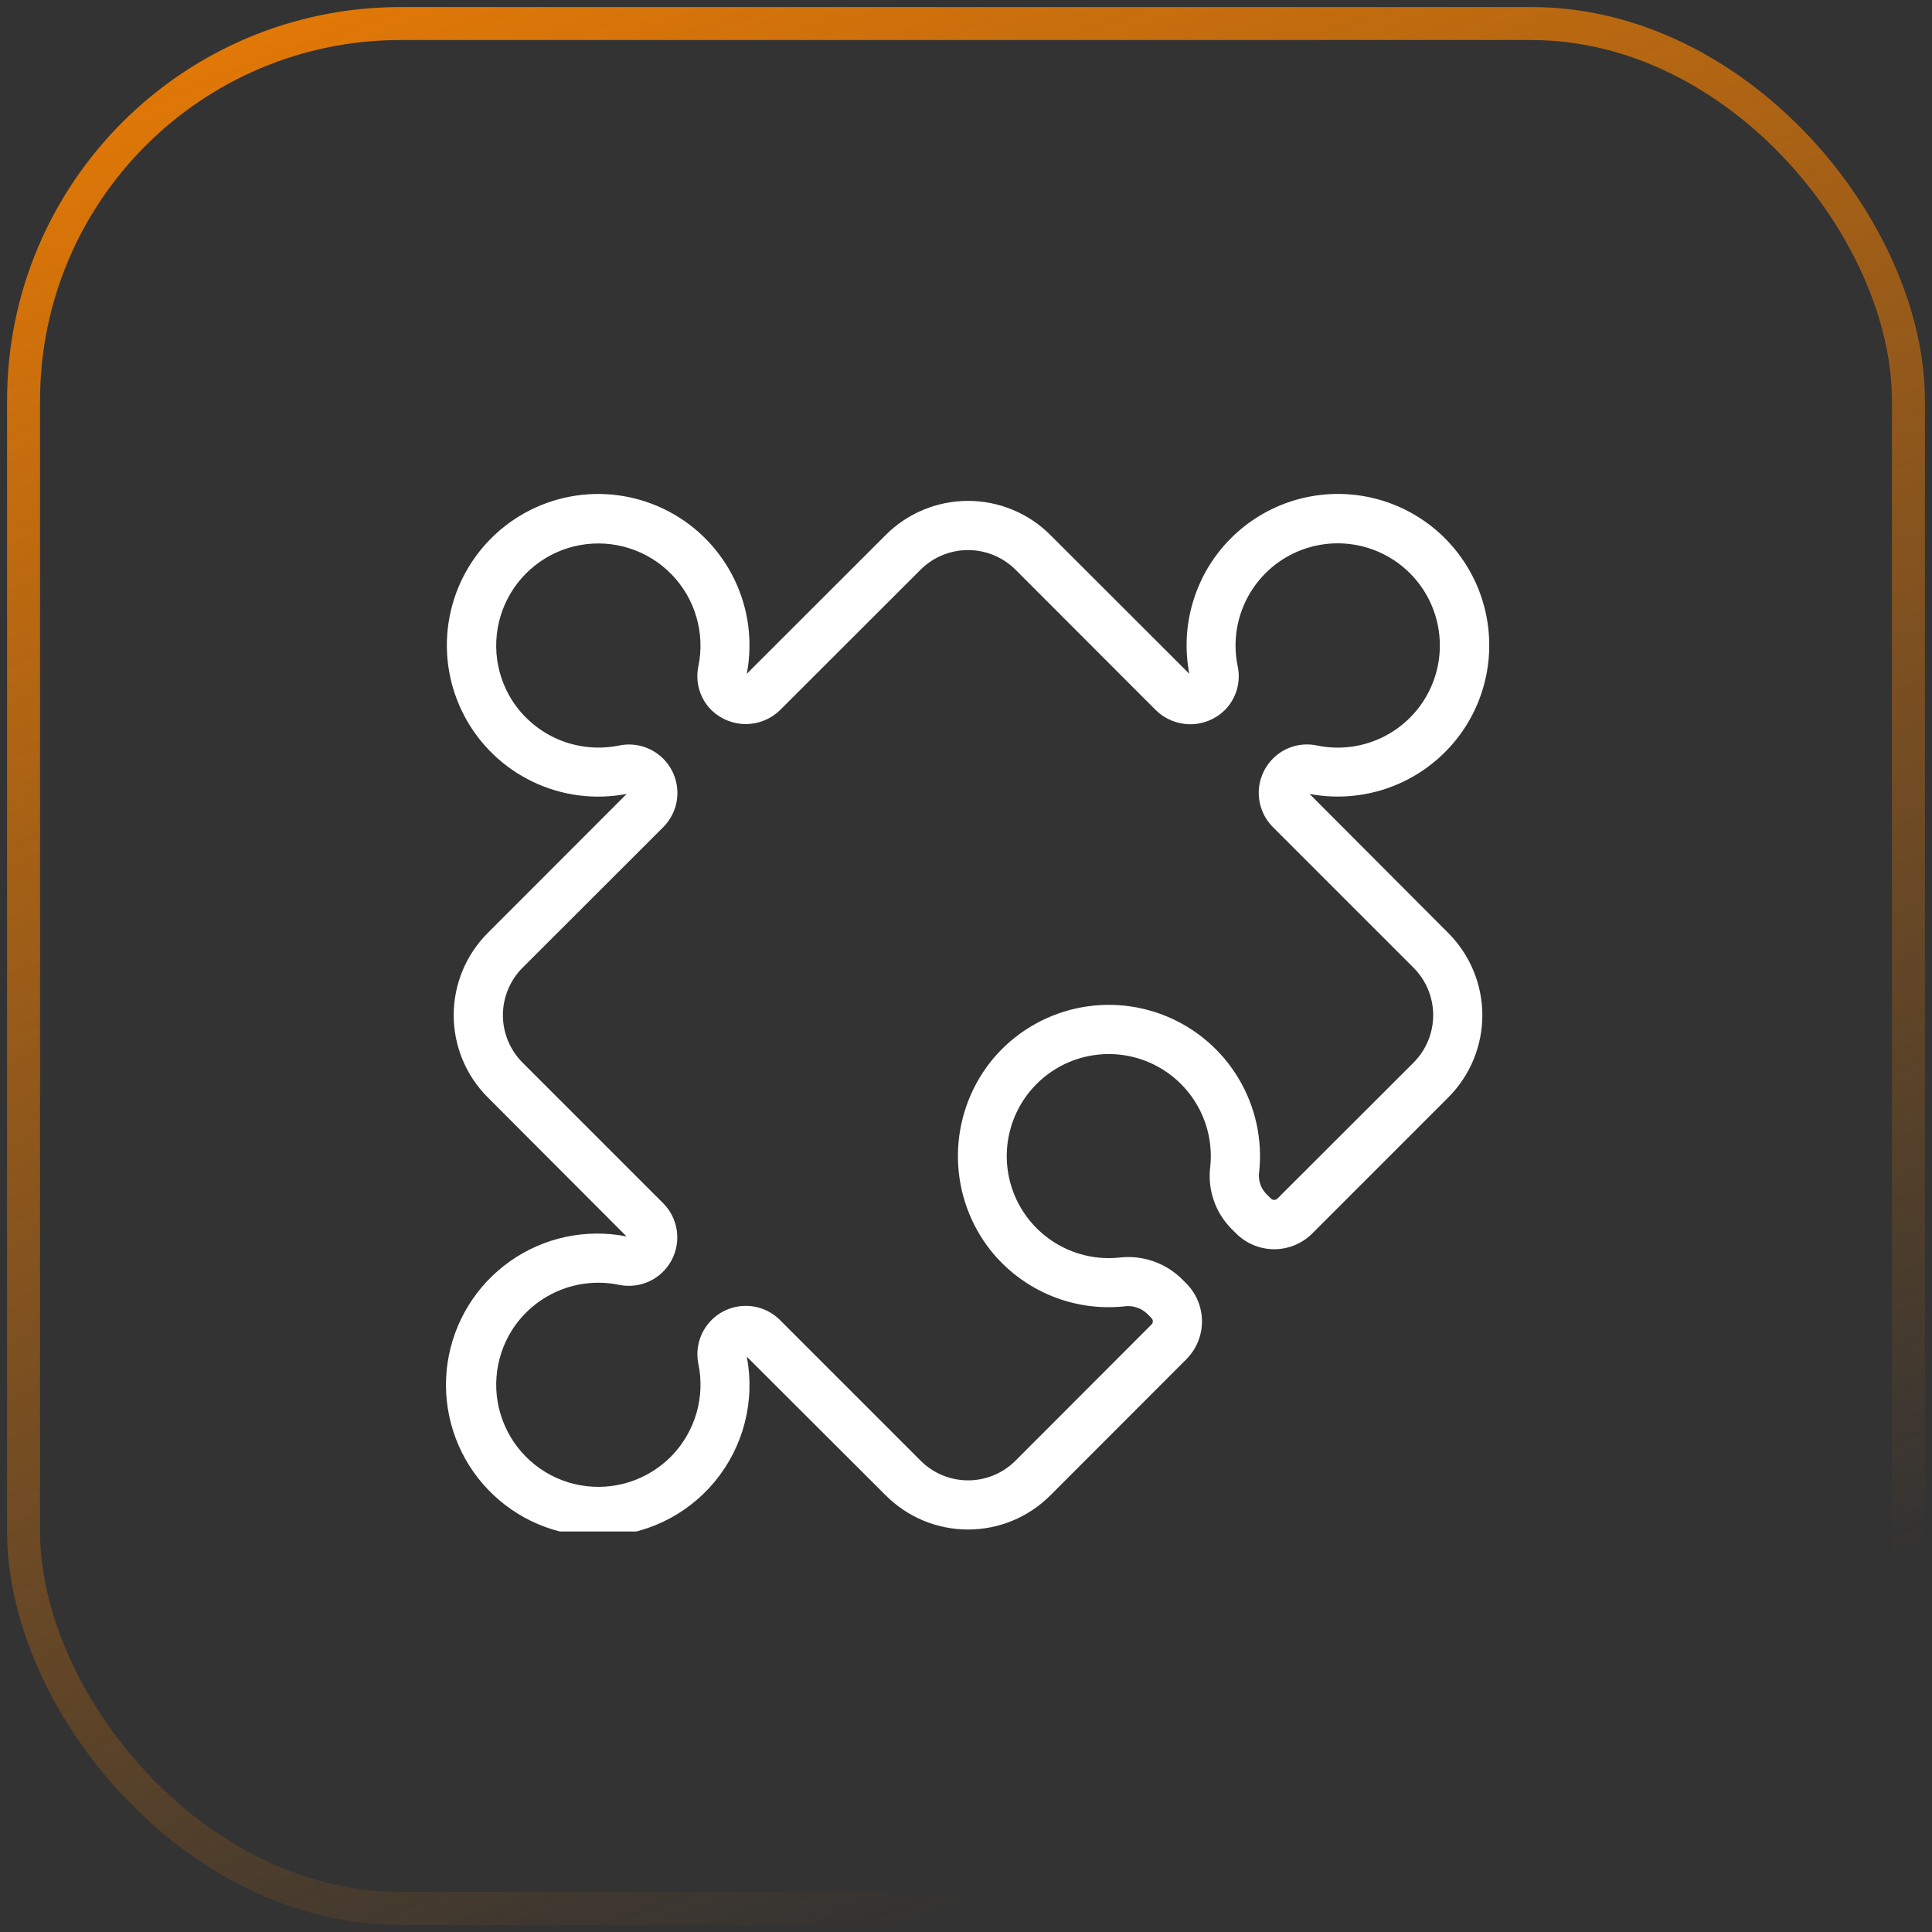 <svg width="82" height="82" viewBox="0 0 82 82" fill="none" xmlns="http://www.w3.org/2000/svg">
<rect x="0" y="0" width="82" height="82" fill="#333333" stroke="none"/>
<rect x="1" y="1" width="80" height="80" rx="16" stroke="url(#paint0_linear_1_691)" stroke-width="1.4"/>
<g clip-path="url(#clip0_1_691)">
<path d="M62.197 30.847C62.762 29.963 63.102 28.955 63.187 27.909C63.272 26.864 63.1 25.813 62.686 24.85C62.271 23.886 61.627 23.038 60.81 22.381C59.992 21.724 59.026 21.277 57.996 21.079C56.966 20.882 55.903 20.939 54.9 21.247C53.898 21.555 52.985 22.104 52.244 22.846C51.502 23.588 50.953 24.5 50.646 25.503C50.338 26.505 50.28 27.568 50.478 28.598L44.577 22.703C43.651 21.778 42.396 21.259 41.087 21.259C39.778 21.259 38.523 21.778 37.596 22.703L31.696 28.598C31.954 27.249 31.774 25.852 31.18 24.613C30.586 23.373 29.61 22.357 28.396 21.714C27.182 21.07 25.794 20.833 24.435 21.037C23.076 21.241 21.818 21.875 20.847 22.847C19.875 23.818 19.241 25.076 19.037 26.435C18.833 27.794 19.07 29.182 19.714 30.396C20.357 31.611 21.373 32.586 22.613 33.18C23.852 33.774 25.249 33.955 26.598 33.696L20.703 39.597C20.244 40.055 19.881 40.599 19.632 41.198C19.384 41.797 19.256 42.439 19.256 43.087C19.256 43.735 19.384 44.377 19.632 44.976C19.881 45.575 20.244 46.119 20.703 46.577L26.593 52.478C25.739 52.31 24.861 52.317 24.01 52.498C23.159 52.68 22.354 53.033 21.644 53.535C20.934 54.037 20.333 54.678 19.878 55.419C19.422 56.16 19.123 56.987 18.996 57.847C18.87 58.708 18.92 59.585 19.143 60.426C19.366 61.267 19.757 62.054 20.294 62.739C20.83 63.424 21.5 63.992 22.262 64.411C23.025 64.829 23.865 65.088 24.73 65.172C24.954 65.196 25.179 65.208 25.403 65.209C26.348 65.207 27.28 64.997 28.134 64.594C28.988 64.191 29.743 63.604 30.344 62.875C30.945 62.146 31.378 61.294 31.611 60.379C31.845 59.464 31.874 58.508 31.696 57.581L37.596 63.471C38.055 63.93 38.599 64.293 39.198 64.542C39.797 64.79 40.439 64.917 41.087 64.917C41.735 64.917 42.377 64.79 42.976 64.542C43.575 64.293 44.119 63.93 44.577 63.471L50.348 57.696C50.775 57.268 51.016 56.688 51.016 56.084C51.016 55.479 50.775 54.899 50.348 54.471L50.144 54.268C49.799 53.932 49.382 53.677 48.925 53.523C48.468 53.369 47.983 53.318 47.504 53.376C46.614 53.468 45.716 53.281 44.936 52.842C44.156 52.403 43.531 51.732 43.147 50.923C42.764 50.114 42.64 49.206 42.794 48.324C42.948 47.442 43.371 46.629 44.006 45.998C44.641 45.366 45.456 44.947 46.339 44.798C47.222 44.649 48.129 44.777 48.936 45.165C49.743 45.553 50.41 46.182 50.845 46.965C51.28 47.747 51.462 48.645 51.365 49.536C51.308 50.01 51.359 50.49 51.514 50.942C51.668 51.394 51.922 51.804 52.257 52.144L52.466 52.353C52.895 52.781 53.475 53.021 54.081 53.021C54.686 53.021 55.267 52.781 55.696 52.353L61.471 46.577C62.395 45.652 62.915 44.398 62.915 43.09C62.915 41.782 62.395 40.527 61.471 39.602L55.581 33.696C56.842 33.935 58.146 33.792 59.325 33.284C60.504 32.776 61.504 31.928 62.197 30.847ZM54.026 32.198C53.641 32.584 53.425 33.106 53.425 33.651C53.425 34.196 53.641 34.719 54.026 35.104L59.995 41.073C60.529 41.607 60.829 42.332 60.829 43.087C60.829 43.842 60.529 44.567 59.995 45.101L54.219 50.871C54.182 50.907 54.133 50.928 54.081 50.928C54.029 50.928 53.98 50.907 53.943 50.871L53.734 50.663C53.62 50.543 53.535 50.399 53.485 50.242C53.434 50.085 53.42 49.918 53.442 49.755C53.591 48.369 53.286 46.973 52.571 45.776C51.857 44.58 50.773 43.648 49.482 43.123C48.192 42.597 46.765 42.506 45.418 42.863C44.071 43.22 42.877 44.005 42.016 45.101C41.156 46.209 40.679 47.566 40.658 48.968C40.636 50.37 41.07 51.741 41.896 52.875C42.557 53.773 43.442 54.483 44.462 54.934C45.483 55.386 46.603 55.562 47.713 55.447C47.884 55.422 48.058 55.436 48.223 55.486C48.388 55.537 48.54 55.623 48.668 55.739L48.871 55.943C48.89 55.961 48.904 55.982 48.914 56.006C48.924 56.03 48.93 56.055 48.93 56.081C48.93 56.107 48.924 56.132 48.914 56.156C48.904 56.18 48.89 56.201 48.871 56.219L43.101 61.995C42.837 62.26 42.523 62.47 42.177 62.614C41.832 62.757 41.461 62.831 41.087 62.831C40.713 62.831 40.342 62.757 39.997 62.614C39.651 62.47 39.337 62.26 39.073 61.995L33.109 56.031C32.919 55.839 32.692 55.686 32.443 55.583C32.193 55.478 31.924 55.425 31.654 55.426C31.35 55.425 31.049 55.492 30.774 55.622C30.499 55.752 30.256 55.942 30.064 56.177C29.871 56.412 29.733 56.687 29.66 56.983C29.586 57.278 29.58 57.585 29.64 57.883C29.785 58.578 29.758 59.298 29.56 59.979C29.362 60.661 29 61.284 28.506 61.793C28.011 62.302 27.399 62.681 26.724 62.899C26.048 63.116 25.329 63.164 24.631 63.039C23.932 62.914 23.275 62.619 22.717 62.18C22.159 61.742 21.718 61.173 21.431 60.524C21.144 59.875 21.02 59.165 21.072 58.458C21.123 57.75 21.348 57.065 21.725 56.464C22.198 55.717 22.887 55.132 23.701 54.787C24.515 54.442 25.415 54.354 26.28 54.534C26.712 54.622 27.162 54.569 27.562 54.382C27.962 54.195 28.291 53.884 28.5 53.495C28.71 53.107 28.789 52.661 28.725 52.224C28.662 51.787 28.459 51.383 28.148 51.07L22.179 45.101C21.645 44.567 21.345 43.842 21.345 43.087C21.345 42.332 21.645 41.607 22.179 41.073L28.148 35.11C28.461 34.797 28.665 34.393 28.73 33.955C28.794 33.518 28.716 33.071 28.507 32.682C28.298 32.292 27.969 31.981 27.569 31.793C27.169 31.605 26.718 31.552 26.285 31.64C25.419 31.819 24.519 31.73 23.704 31.386C22.89 31.041 22.199 30.456 21.725 29.71C21.347 29.109 21.123 28.425 21.071 27.717C21.02 27.009 21.142 26.3 21.429 25.651C21.715 25.002 22.157 24.433 22.715 23.994C23.272 23.555 23.929 23.26 24.627 23.134C25.326 23.009 26.044 23.056 26.72 23.273C27.396 23.49 28.008 23.869 28.503 24.378C28.997 24.886 29.36 25.508 29.558 26.19C29.756 26.871 29.785 27.591 29.64 28.285C29.571 28.617 29.585 28.96 29.683 29.285C29.78 29.609 29.957 29.904 30.198 30.143C30.588 30.52 31.109 30.732 31.651 30.732C32.194 30.732 32.715 30.52 33.104 30.143L39.073 24.179C39.608 23.646 40.332 23.347 41.087 23.347C41.842 23.347 42.566 23.646 43.101 24.179L49.064 30.148C49.454 30.527 49.976 30.739 50.52 30.739C51.064 30.739 51.586 30.527 51.976 30.148C52.216 29.909 52.393 29.614 52.49 29.29C52.588 28.966 52.603 28.622 52.534 28.291C52.341 27.377 52.449 26.425 52.841 25.577C53.233 24.729 53.888 24.03 54.709 23.585C55.53 23.14 56.473 22.971 57.398 23.105C58.322 23.239 59.179 23.668 59.84 24.328C60.501 24.988 60.931 25.844 61.066 26.768C61.202 27.692 61.035 28.636 60.591 29.457C60.147 30.279 59.449 30.936 58.602 31.329C57.755 31.722 56.803 31.831 55.889 31.64C55.556 31.57 55.212 31.584 54.886 31.682C54.561 31.779 54.265 31.957 54.026 32.198Z" fill="white"/>
</g>
<defs>
<linearGradient id="paint0_linear_1_691" x1="8" y1="-7" x2="41" y2="81" gradientUnits="userSpaceOnUse">
<stop stop-color="#F37F02"/>
<stop offset="1" stop-color="#F37F02" stop-opacity="0"/>
</linearGradient>
<clipPath id="clip0_1_691">
<rect width="52.174" height="48" fill="white" transform="translate(15 17)"/>
</clipPath>
</defs>
</svg>
